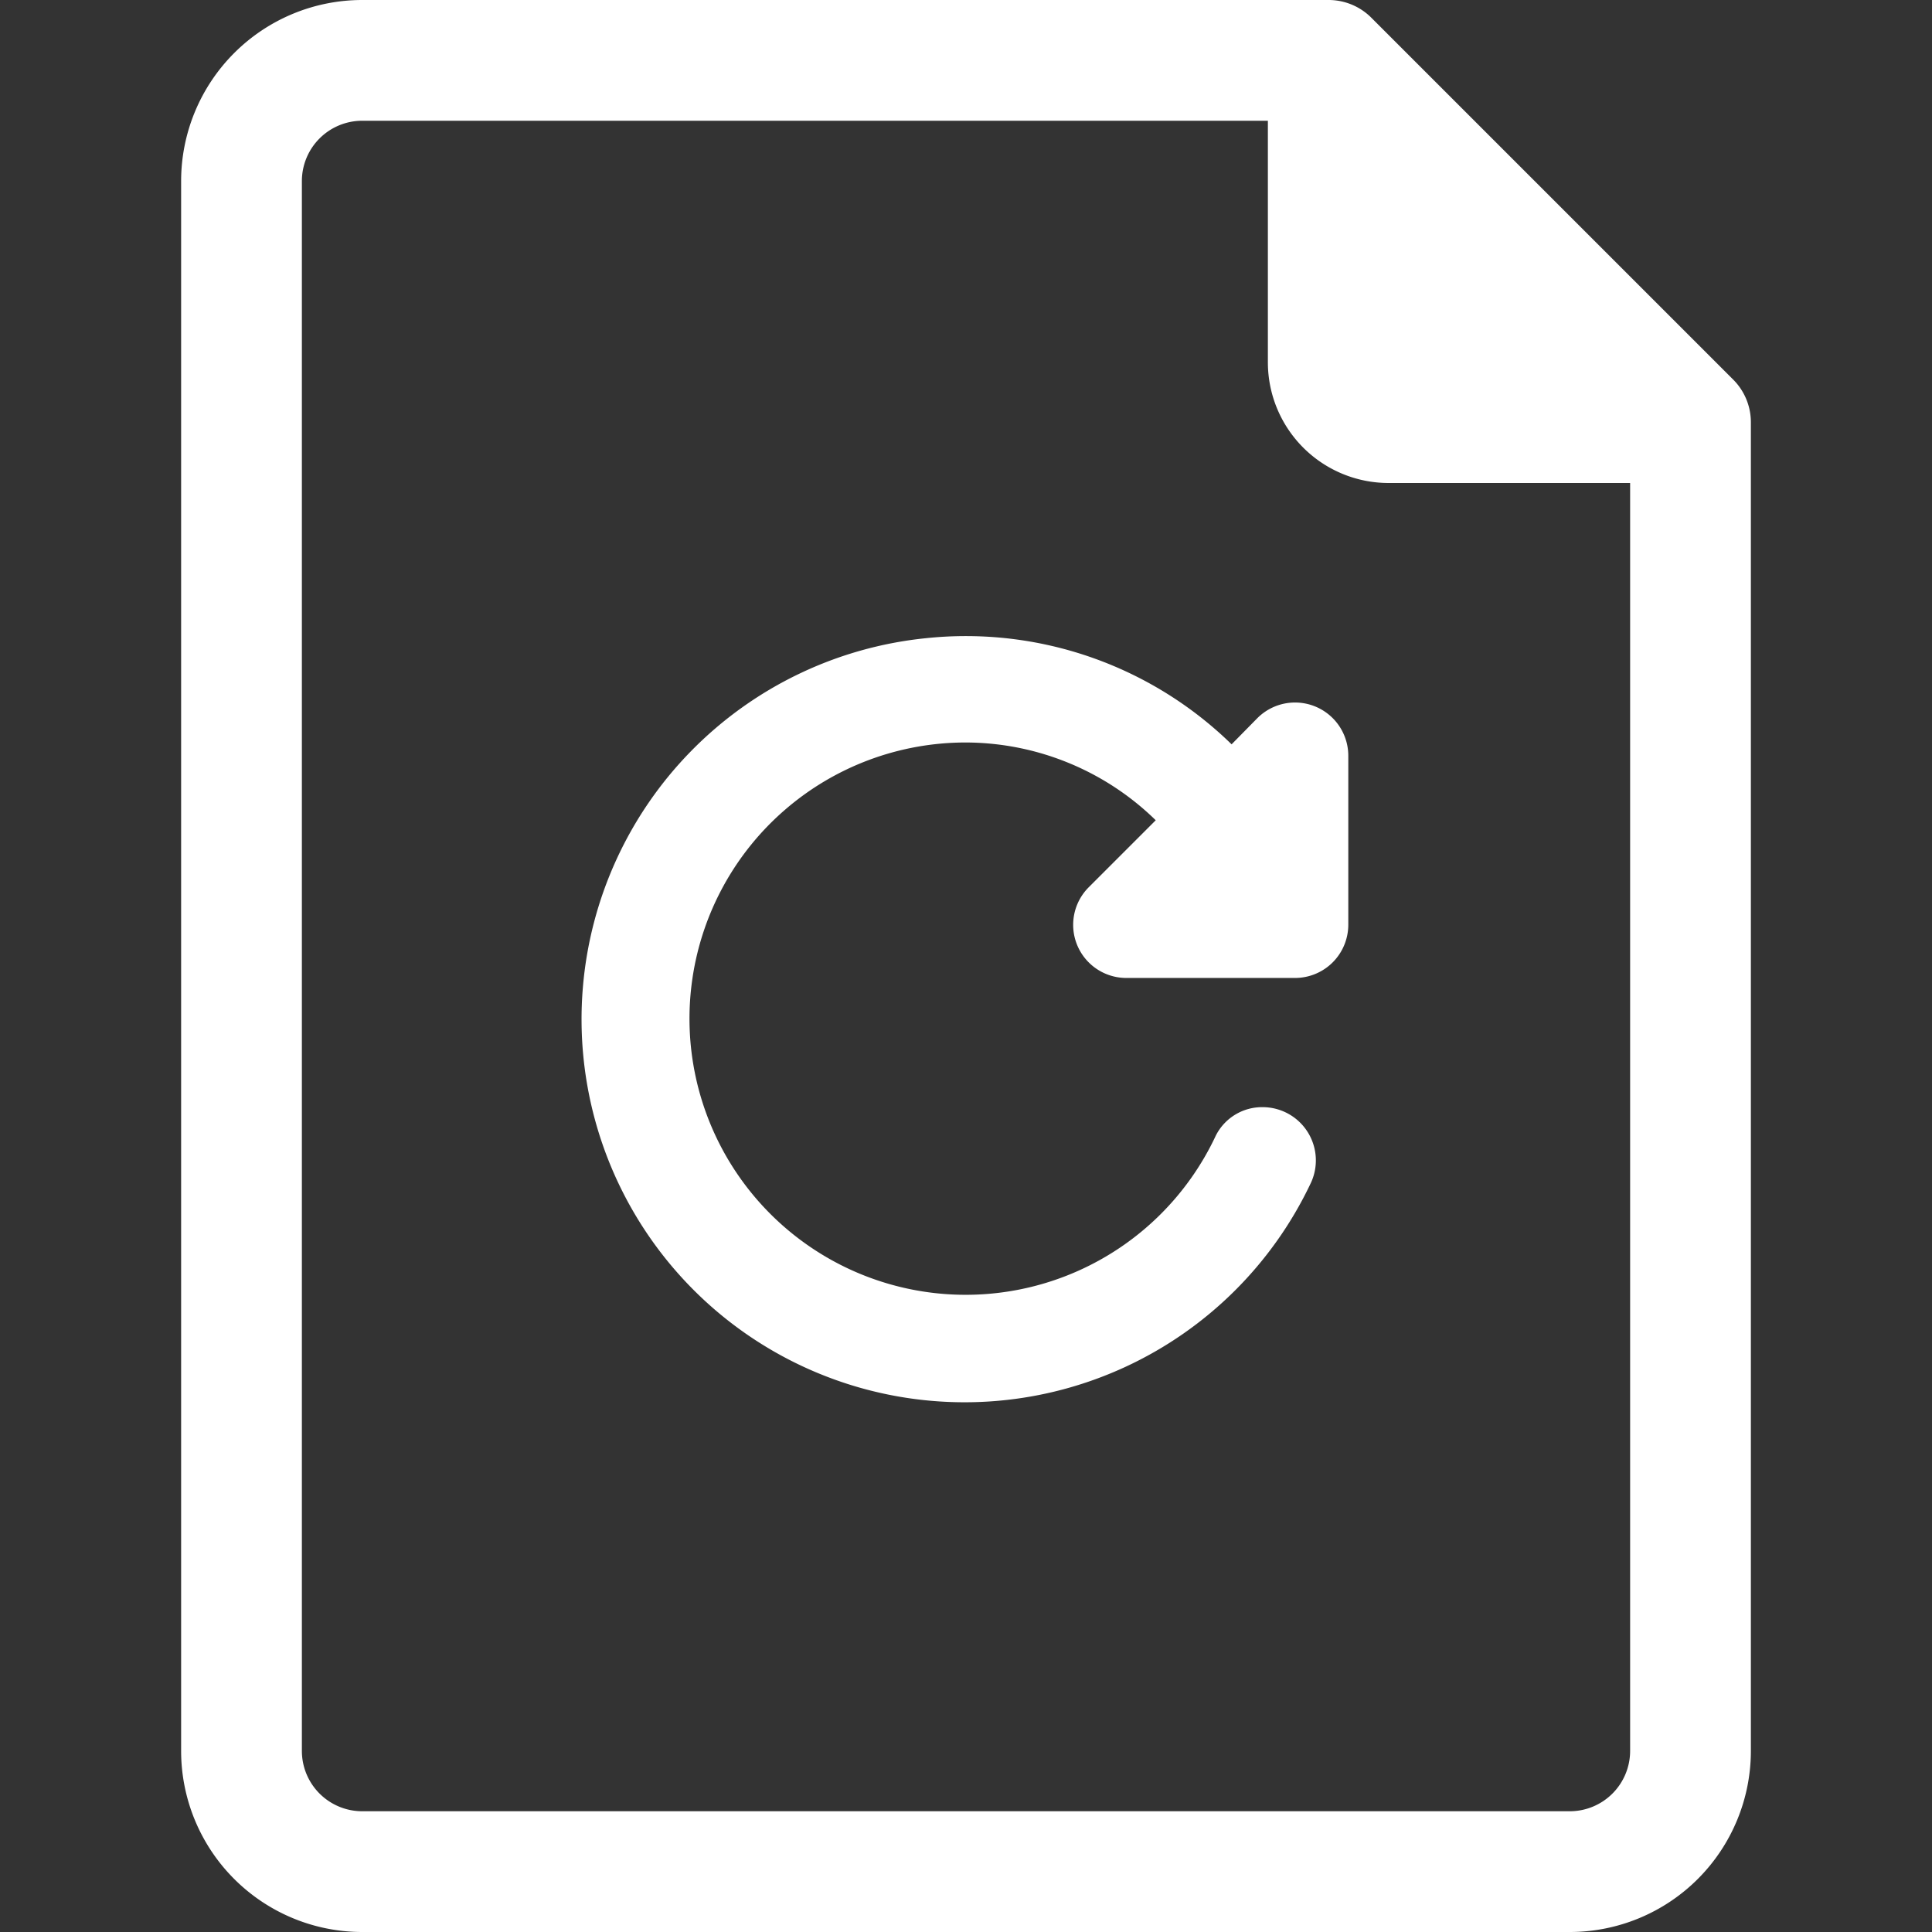 <svg xmlns="http://www.w3.org/2000/svg" xmlns:xlink="http://www.w3.org/1999/xlink" width="16" height="16" viewBox="0 0 16 16">
  <rect x="0" y="0" width="16" height="16" fill="#333333" stroke="none"/>
  <defs>
    <clipPath id="clip-path">
      <rect id="Rectangle_822" data-name="Rectangle 822" width="16" height="16" fill="#fff"/>
    </clipPath>
  </defs>
  <g id="_1105" data-name="1105" clip-path="url(#clip-path)">
    <path id="Path_3604" data-name="Path 3604" d="M60.855,3.145l-3-3A.5.5,0,0,0,57.5,0h-8A1.5,1.5,0,0,0,48,1.5v13A1.5,1.5,0,0,0,49.5,16h10A1.5,1.5,0,0,0,61,14.5V3.5a.5.5,0,0,0-.145-.355ZM60,14.5a.5.5,0,0,1-.5.5h-10a.5.5,0,0,1-.5-.5V1.5a.5.5,0,0,1,.5-.5H57V3a1,1,0,0,0,1,1h2Z" transform="translate(-46.5 0)" fill="#fff"/>
    <path id="Path_3605" data-name="Path 3605" d="M161.582,171.059a3.1,3.1,0,0,0-2.527-.9,3.122,3.122,0,1,0,3.135,4.446.391.391,0,0,0-.351-.562.379.379,0,0,0-.343.207,2.337,2.337,0,1,1-2.118-3.327,2.307,2.307,0,0,1,1.646.694l-.589.589a.39.39,0,0,0,.273.667h1.4a.391.391,0,0,0,.39-.39v-1.4a.391.391,0,0,0-.667-.277Z" transform="translate(-151.382 -164.824)" fill="#fff" stroke="#fff" stroke-width="0.1"/>
  </g>
</svg>
